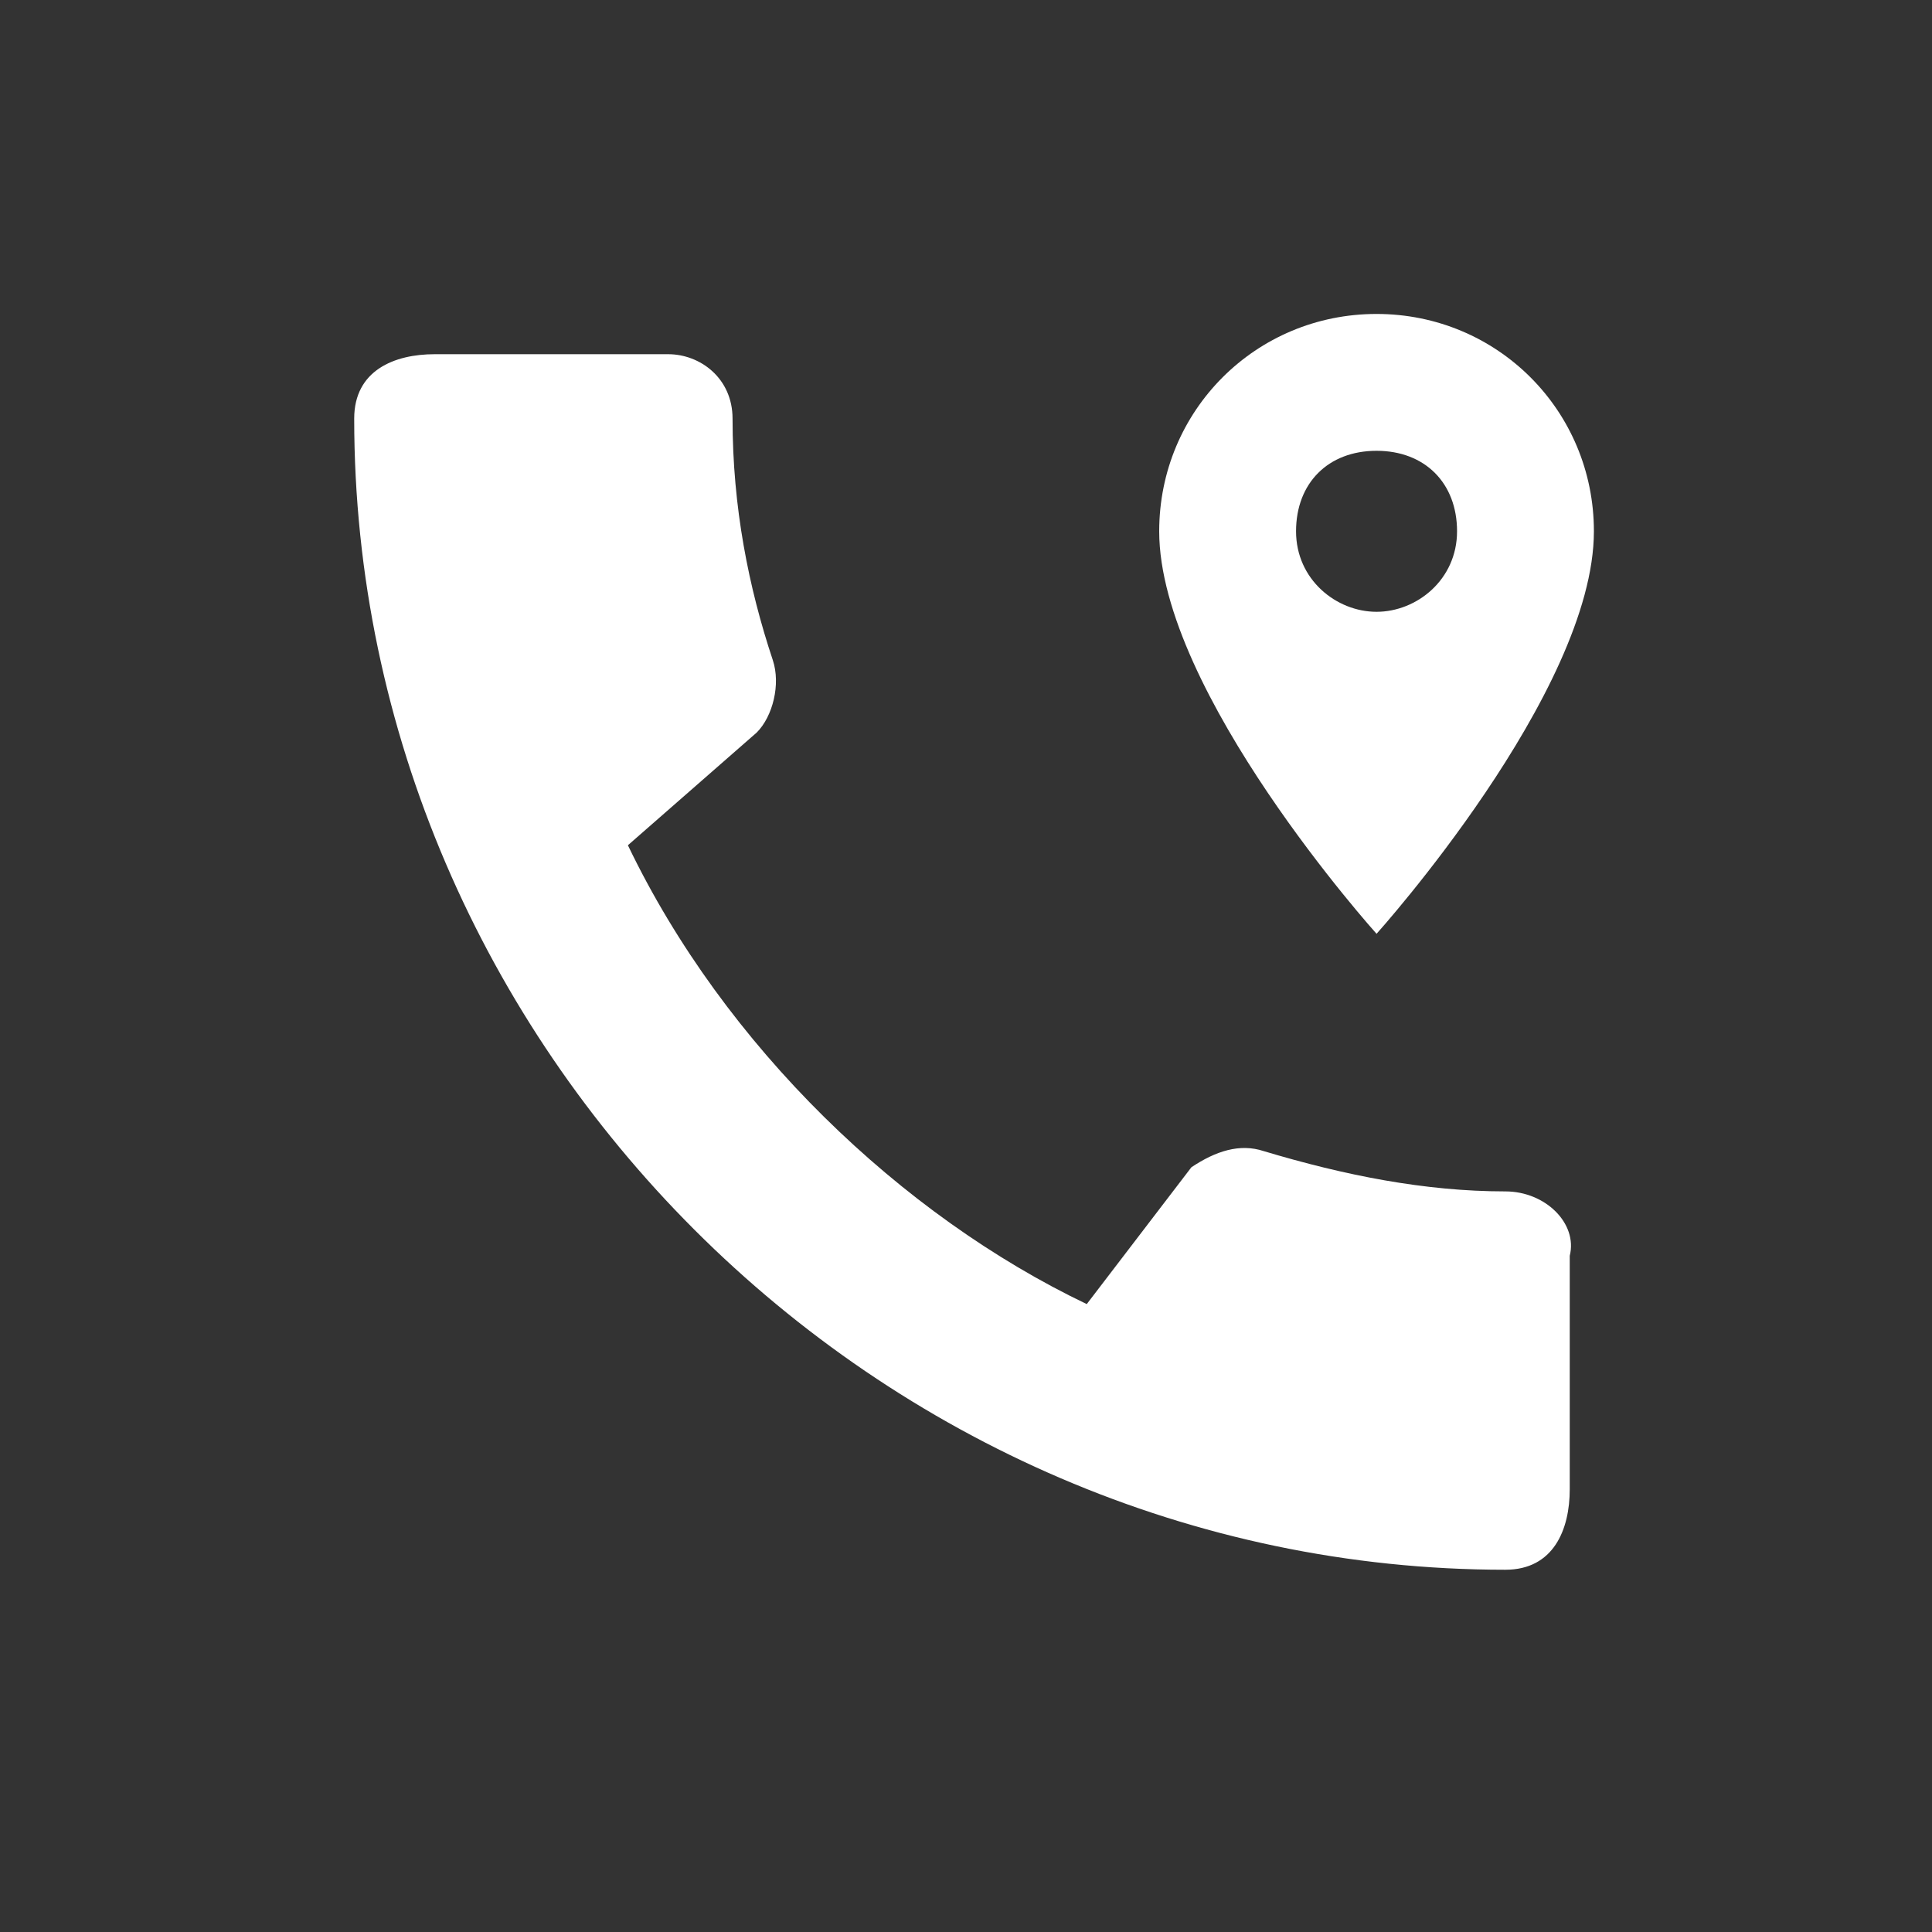 <?xml version="1.0" encoding="utf-8"?>
<!-- Generator: Adobe Illustrator 27.7.0, SVG Export Plug-In . SVG Version: 6.00 Build 0)  -->
<svg version="1.1" id="Layer_1" xmlns="http://www.w3.org/2000/svg" xmlns:xlink="http://www.w3.org/1999/xlink" x="0px" y="0px"
	 viewBox="0 0 24 24" style="enable-background:new 0 0 24 24;" xml:space="preserve">
<rect x="0" y="0" width="24" height="24" fill="#333333" stroke="none"/>
<style type="text/css">
	.st0{fill:none;}
	.st1{fill:#FFFFFF;}
</style>
<g>
	<g>
		<path class="st0" d="M1.9,1.9h20.2v20.2H1.9V1.9z"/>
		<path class="st1" d="M18.7,14.8c-1,0-2-0.2-3-0.5c-0.3-0.1-0.6,0-0.9,0.2l-1.3,1.7C11.2,15.1,9,13,7.8,10.5l1.6-1.4
			c0.2-0.2,0.3-0.6,0.2-0.9c-0.3-0.9-0.5-1.9-0.5-3c0-0.5-0.4-0.8-0.8-0.8H5.4c-0.5,0-1,0.2-1,0.8c0,7.8,6.5,14.3,14.3,14.3
			c0.6,0,0.8-0.5,0.8-1v-2.9C19.6,15.2,19.2,14.8,18.7,14.8z"/>
	</g>
	<g>
		<path class="st0" d="M12.5,3.1h9.2v9.2h-9.2V3.1z"/>
		<path class="st1" d="M17.1,3.9c-1.5,0-2.7,1.2-2.7,2.7c0,2,2.7,5,2.7,5s2.7-3,2.7-5C19.8,5.1,18.6,3.9,17.1,3.9z M17.1,7.6
			c-0.5,0-1-0.4-1-1s0.4-1,1-1s1,0.4,1,1S17.6,7.6,17.1,7.6z"/>
	</g>
</g>
</svg>
